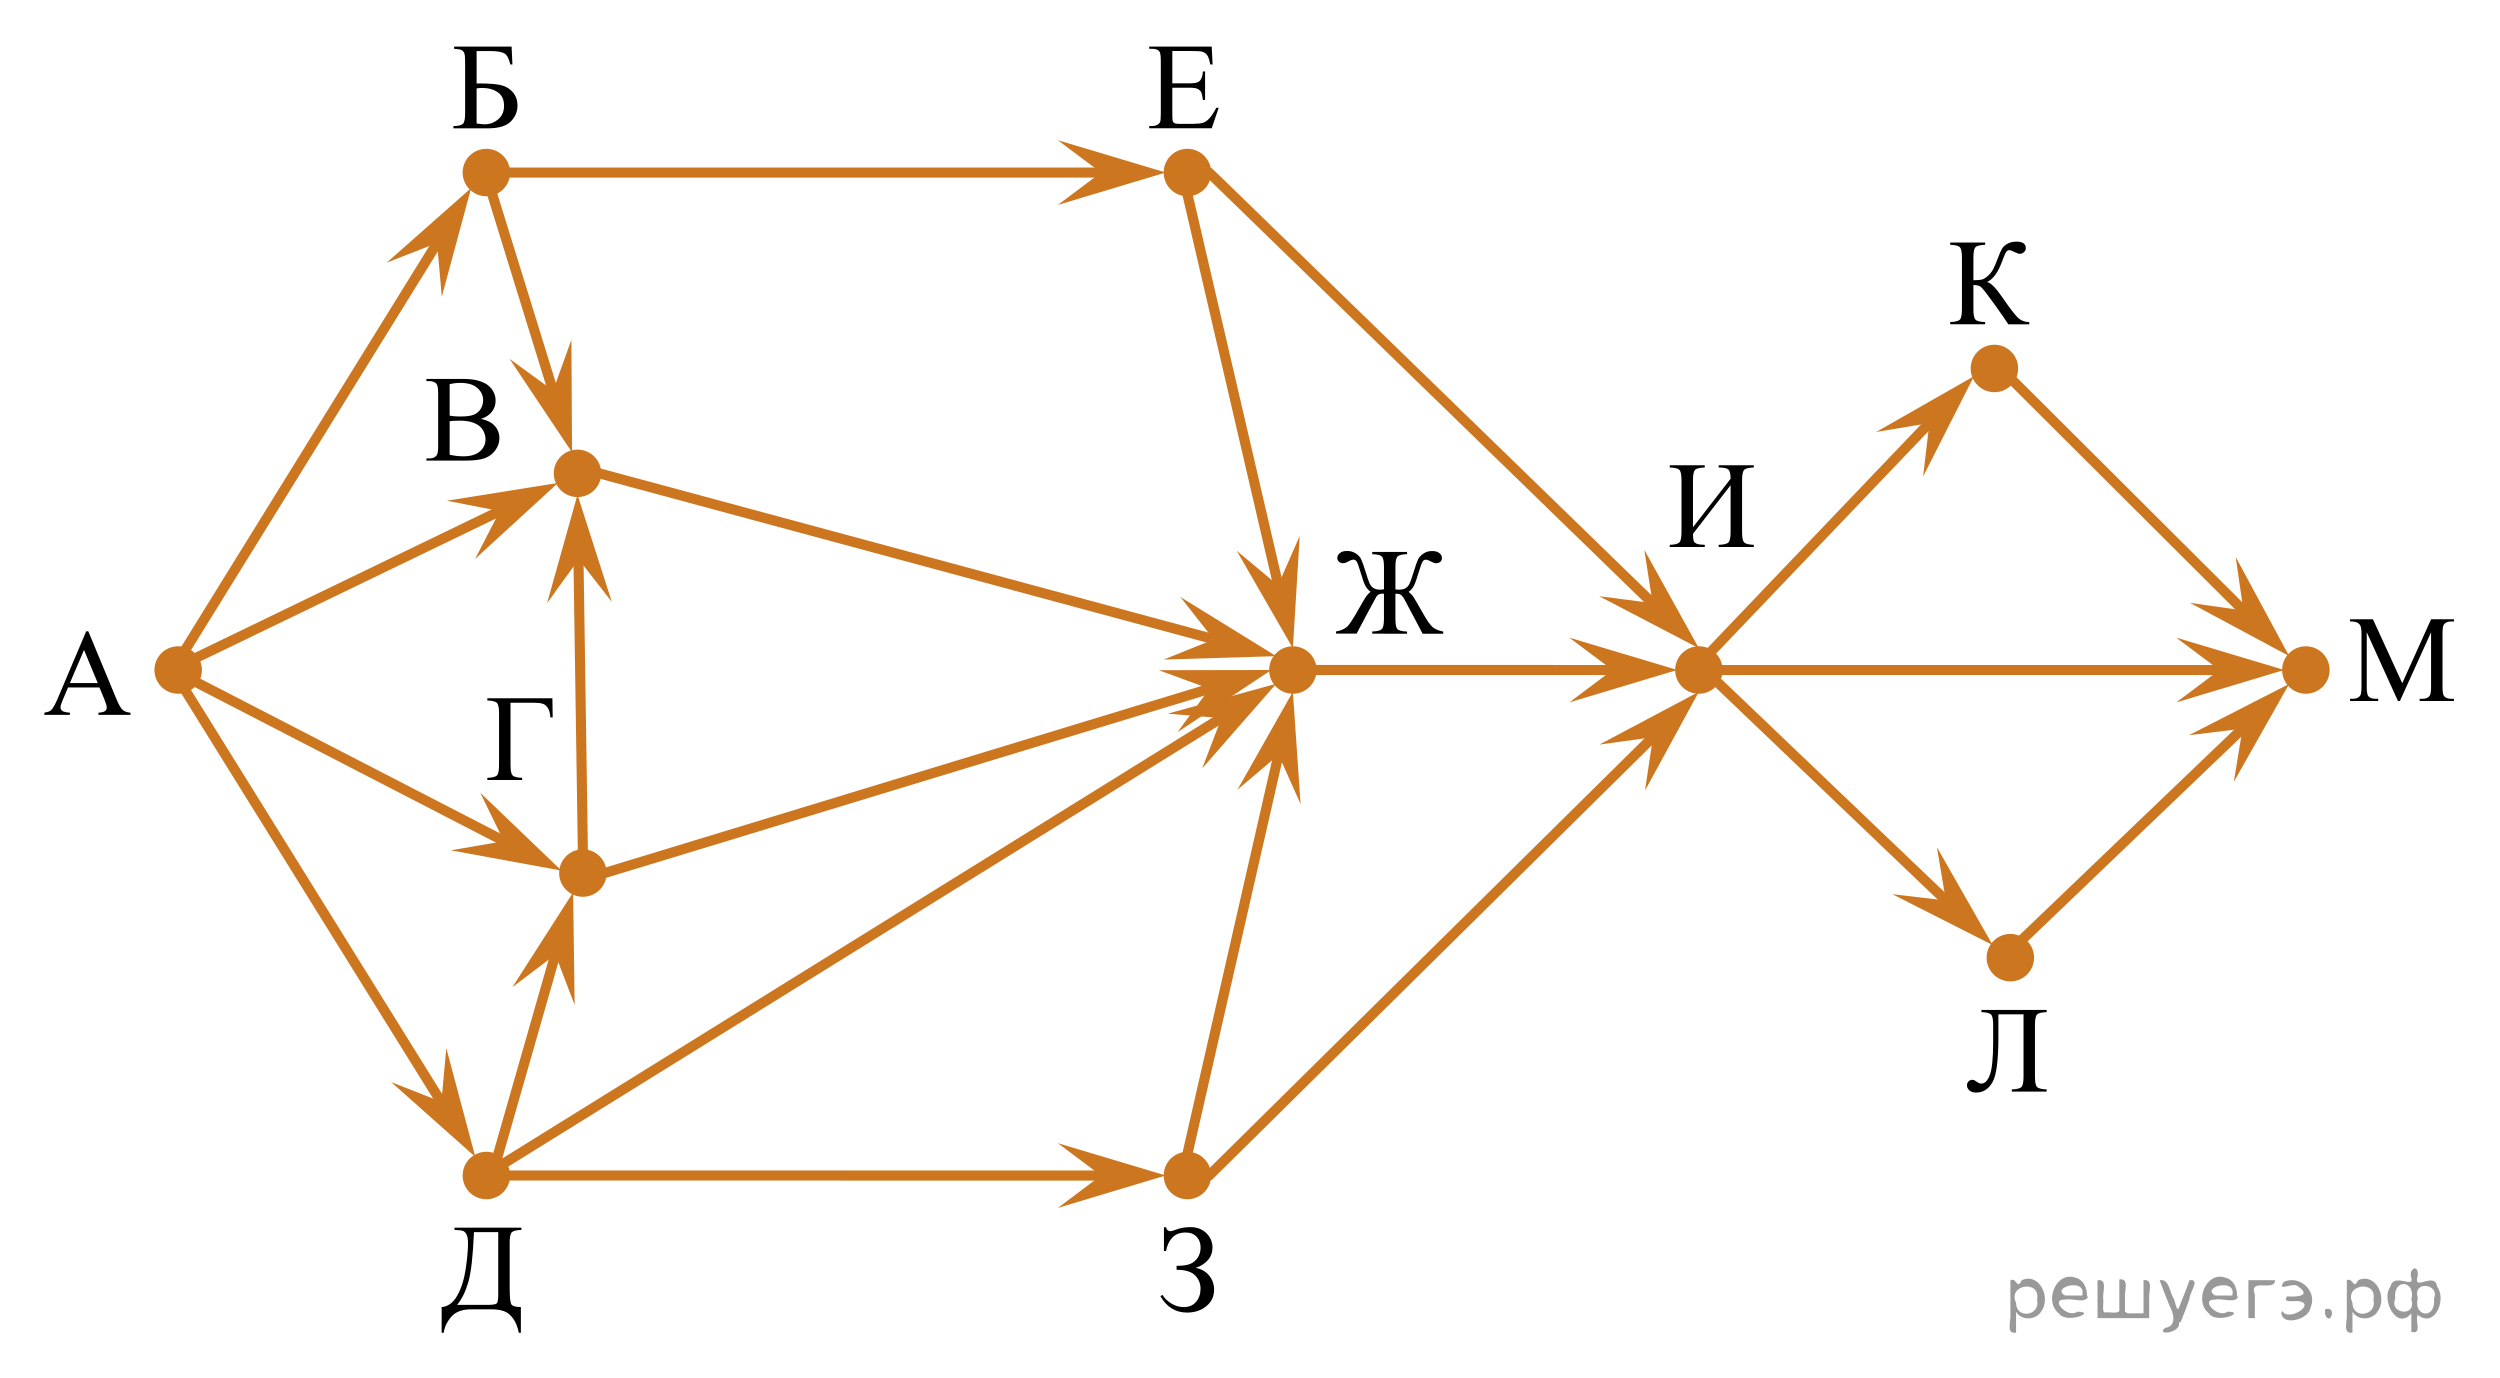 <?xml version="1.0" encoding="utf-8"?>
<!-- Generator: Adobe Illustrator 16.0.0, SVG Export Plug-In . SVG Version: 6.00 Build 0)  -->
<!DOCTYPE svg PUBLIC "-//W3C//DTD SVG 1.1//EN" "http://www.w3.org/Graphics/SVG/1.1/DTD/svg11.dtd">
<svg version="1.1" id="Слой_1" xmlns="http://www.w3.org/2000/svg" xmlns:xlink="http://www.w3.org/1999/xlink" x="0px" y="0px"
	 width="309.897px" height="170.836px" viewBox="-394.108 -323.495 309.897 170.836"
	 enable-background="new -394.108 -323.495 309.897 170.836" xml:space="preserve">
<rect x="-394.108" y="-264.077" fill="none" width="5.668" height="68"/>
<rect x="-89.879" y="-266.376" fill="none" width="5.668" height="68"/>
<rect x="-358.39" y="-158.327" fill="none" width="68" height="5.668"/>
<rect x="-287.356" y="-323.495" fill="none" width="54.761" height="5.668"/>
<g>
	<g>
		<g>
			<g>
				<g>
					<g>
						<defs>
							<rect id="SVGID_1_" x="-391.274" y="-248.791" width="16.56" height="16.698"/>
						</defs>
						<clipPath id="SVGID_2_">
							<use xlink:href="#SVGID_1_"  overflow="visible"/>
						</clipPath>
						<g clip-path="url(#SVGID_2_)">
							<path d="M-381.782-238.274h-3.892l-0.683,1.603c-0.168,0.394-0.252,0.688-0.252,0.882c0,0.154,0.073,0.29,0.219,0.407
								c0.146,0.117,0.461,0.189,0.945,0.228v0.276h-3.165v-0.276c0.42-0.075,0.692-0.172,0.815-0.292
								c0.252-0.237,0.53-0.725,0.837-1.458l3.536-8.341h0.259l3.499,8.431c0.282,0.681,0.538,1.117,0.767,1.319
								c0.23,0.202,0.55,0.315,0.96,0.34v0.276h-3.965v-0.276c0.4-0.02,0.671-0.087,0.813-0.202c0.141-0.11,0.211-0.254,0.211-0.418
								c0-0.219-0.1-0.563-0.297-1.039L-381.782-238.274z M-381.99-238.827l-1.705-4.096l-1.749,4.096H-381.99z"/>
						</g>
					</g>
				</g>
			</g>
		</g>
	</g>
</g>
<g>
	<g>
		<g>
			<g>
				<g>
					<g>
						<defs>
							<rect id="SVGID_3_" x="-340.718" y="-321.497" width="13.8" height="16.698"/>
						</defs>
						<clipPath id="SVGID_4_">
							<use xlink:href="#SVGID_3_"  overflow="visible"/>
						</clipPath>
						<g clip-path="url(#SVGID_4_)">
							<path d="M-330.692-317.719l0.104,2.212h-0.268c-0.158-0.717-0.401-1.173-0.729-1.368c-0.328-0.191-0.913-0.292-1.753-0.292
								h-1.69v4.018h0.4c1.229,0,2.135,0.074,2.713,0.231s1.049,0.457,1.412,0.9c0.362,0.44,0.544,0.977,0.544,1.6
								c0,0.752-0.276,1.413-0.83,1.98c-0.553,0.564-1.507,0.852-2.861,0.852h-4.255v-0.272c0.623-0.021,1.021-0.12,1.193-0.303
								c0.173-0.179,0.26-0.603,0.26-1.271v-6.442c0-0.513-0.036-0.855-0.107-1.039c-0.071-0.179-0.188-0.306-0.352-0.381
								s-0.465-0.125-0.904-0.146v-0.277L-330.692-317.719L-330.692-317.719z M-335.028-308.189
								c0.436,0.066,0.773,0.104,1.016,0.104c0.608,0,1.157-0.204,1.649-0.613c0.491-0.404,0.737-0.974,0.737-1.692
								c0-0.748-0.257-1.302-0.771-1.663c-0.514-0.361-1.166-0.542-1.957-0.542c-0.223,0-0.446,0.02-0.675,0.06L-335.028-308.189
								L-335.028-308.189z"/>
						</g>
					</g>
				</g>
			</g>
		</g>
	</g>
</g>
<g>
	<g>
		<g>
			<g>
				<g>
					<g>
						<defs>
							<rect id="SVGID_5_" x="-344.042" y="-280.314" width="15.179" height="16.698"/>
						</defs>
						<clipPath id="SVGID_6_">
							<use xlink:href="#SVGID_5_"  overflow="visible"/>
						</clipPath>
						<g clip-path="url(#SVGID_6_)">
							<path d="M-334.486-271.569c0.697,0.149,1.218,0.389,1.564,0.717c0.479,0.458,0.719,1.021,0.719,1.686
								c0,0.503-0.158,0.981-0.476,1.442c-0.316,0.461-0.75,0.797-1.301,1.013c-0.551,0.212-1.392,0.314-2.523,0.314h-4.744v-0.272
								h0.378c0.42,0,0.722-0.139,0.904-0.404c0.113-0.174,0.17-0.545,0.17-1.114v-6.547c0-0.628-0.071-1.023-0.215-1.188
								c-0.193-0.222-0.479-0.328-0.86-0.328h-0.378v-0.277h4.344c0.811,0,1.46,0.06,1.949,0.18
								c0.741,0.183,1.307,0.497,1.697,0.953c0.39,0.456,0.585,0.98,0.585,1.573c0,0.508-0.153,0.963-0.459,1.364
								C-333.436-272.061-333.888-271.763-334.486-271.569z M-338.37-271.973c0.183,0.035,0.392,0.063,0.626,0.079
								c0.234,0.021,0.493,0.026,0.773,0.026c0.722,0,1.265-0.079,1.628-0.236c0.362-0.157,0.641-0.396,0.834-0.721
								c0.191-0.324,0.289-0.677,0.289-1.063c0-0.593-0.24-1.099-0.72-1.517c-0.479-0.418-1.178-0.628-2.098-0.628
								c-0.494,0-0.939,0.055-1.334,0.165L-338.37-271.973L-338.37-271.973z M-338.37-267.129c0.573,0.134,1.139,0.198,1.697,0.198
								c0.895,0,1.575-0.199,2.046-0.605c0.469-0.406,0.704-0.908,0.704-1.506c0-0.396-0.106-0.772-0.319-1.14
								c-0.213-0.36-0.559-0.646-1.038-0.855c-0.479-0.209-1.072-0.314-1.779-0.314c-0.307,0-0.567,0.005-0.786,0.019
								c-0.218,0.01-0.393,0.024-0.525,0.053v4.154L-338.37-267.129L-338.37-267.129z"/>
						</g>
					</g>
				</g>
			</g>
		</g>
	</g>
</g>
<g>
	<g>
		<g>
			<g>
				<g>
					<g>
						<defs>
							<rect id="SVGID_7_" x="-336.527" y="-240.726" width="13.8" height="16.699"/>
						</defs>
						<clipPath id="SVGID_8_">
							<use xlink:href="#SVGID_7_"  overflow="visible"/>
						</clipPath>
						<g clip-path="url(#SVGID_8_)">
							<path d="M-325.634-236.94l0.036,2.37h-0.289c-0.02-0.479-0.12-0.862-0.304-1.151c-0.183-0.289-0.407-0.472-0.671-0.549
								s-0.646-0.116-1.145-0.116h-2.817v7.735c0,0.668,0.085,1.091,0.256,1.271c0.17,0.184,0.564,0.279,1.183,0.303v0.272h-4.313
								v-0.272c0.623-0.021,1.021-0.12,1.193-0.303c0.173-0.179,0.259-0.603,0.259-1.271v-6.442c0-0.667-0.086-1.091-0.259-1.271
								c-0.173-0.179-0.571-0.279-1.193-0.299v-0.277H-325.634z"/>
						</g>
					</g>
				</g>
			</g>
		</g>
	</g>
</g>
<g>
	<g>
		<g>
			<g>
				<g>
					<g>
						<defs>
							<rect id="SVGID_9_" x="-342.098" y="-175.086" width="16.561" height="20.838"/>
						</defs>
						<clipPath id="SVGID_10_">
							<use xlink:href="#SVGID_9_"  overflow="visible"/>
						</clipPath>
						<g clip-path="url(#SVGID_10_)">
							<path d="M-337.771-171.313h8.294v0.276c-0.623,0.02-1.021,0.12-1.192,0.298c-0.173,0.179-0.26,0.603-0.26,1.27v5.604
								c0,1.084,0.063,1.755,0.186,2.011c0.124,0.256,0.523,0.384,1.201,0.384v3.188h-0.252c-0.148-0.736-0.388-1.33-0.715-1.78
								c-0.328-0.45-0.702-0.751-1.119-0.9c-0.417-0.151-0.918-0.229-1.501-0.229h-2.564c-1.122,0-1.946,0.306-2.472,0.918
								c-0.526,0.612-0.841,1.276-0.945,1.992h-0.252v-3.188c0.795-0.066,1.443-0.55,1.942-1.438
								c0.499-0.894,0.845-1.983,1.038-3.279c0.192-1.295,0.288-2.355,0.288-3.188c0-0.498-0.062-0.863-0.185-1.101
								c-0.124-0.23-0.271-0.38-0.441-0.438c-0.17-0.063-0.52-0.104-1.049-0.12v-0.276h-0.002V-171.313L-337.771-171.313z
								 M-335.355-170.761c-0.124,2.95-0.357,5.021-0.704,6.208c-0.346,1.188-0.811,2.125-1.394,2.81h3.721
								c0.662,0,1.06-0.062,1.19-0.175c0.131-0.117,0.195-0.496,0.195-1.142v-7.7L-335.355-170.761L-335.355-170.761z"/>
						</g>
					</g>
				</g>
			</g>
		</g>
	</g>
</g>
<g>
	<g>
		<g>
			<g>
				<g>
					<g>
						<defs>
							<rect id="SVGID_11_" x="-254.508" y="-321.497" width="15.179" height="16.698"/>
						</defs>
						<clipPath id="SVGID_12_">
							<use xlink:href="#SVGID_11_"  overflow="visible"/>
						</clipPath>
						<g clip-path="url(#SVGID_12_)">
							<path d="M-248.788-317.173v4.006h2.209c0.573,0,0.956-0.087,1.148-0.261c0.258-0.229,0.4-0.633,0.431-1.211h0.273v3.528H-245
								c-0.069-0.494-0.139-0.813-0.208-0.949c-0.089-0.174-0.235-0.313-0.438-0.411c-0.203-0.099-0.514-0.149-0.934-0.149h-2.209
								v3.341c0,0.448,0.02,0.725,0.059,0.818c0.039,0.097,0.109,0.174,0.208,0.231c0.1,0.058,0.286,0.086,0.563,0.086h1.705
								c0.567,0,0.979-0.04,1.237-0.12c0.258-0.08,0.504-0.236,0.741-0.471c0.307-0.313,0.62-0.775,0.941-1.397h0.296l-0.867,2.541
								h-7.746v-0.276h0.355c0.236,0,0.462-0.058,0.675-0.172c0.158-0.08,0.265-0.199,0.322-0.355
								c0.057-0.16,0.085-0.486,0.085-0.979v-6.584c0-0.643-0.064-1.039-0.192-1.188c-0.178-0.199-0.475-0.303-0.89-0.303h-0.355
								v-0.273h7.746l0.111,2.22h-0.289c-0.104-0.533-0.218-0.896-0.346-1.099c-0.126-0.199-0.313-0.354-0.56-0.456
								c-0.198-0.075-0.546-0.112-1.045-0.112L-248.788-317.173L-248.788-317.173z"/>
						</g>
					</g>
				</g>
			</g>
		</g>
	</g>
</g>
<g>
	<g>
		<g>
			<g>
				<g>
					<g>
						<defs>
							<rect id="SVGID_13_" x="-231.152" y="-258.862" width="19.25" height="16.698"/>
						</defs>
						<clipPath id="SVGID_14_">
							<use xlink:href="#SVGID_13_"  overflow="visible"/>
						</clipPath>
						<g clip-path="url(#SVGID_14_)">
							<path d="M-224.008-244.945v-0.272c0.625-0.021,1.023-0.12,1.195-0.303c0.172-0.179,0.258-0.603,0.258-1.271v-3.102
								l-0.207-0.011c-0.182,0-0.332,0.035-0.45,0.104c-0.118,0.066-0.213,0.162-0.284,0.272c-0.071,0.115-0.398,0.719-0.979,1.805
								l-1.47,2.771h-2.548v-0.272c0.729-0.115,1.268-0.401,1.618-0.86c0.35-0.458,0.942-1.438,1.779-2.938
								c0.306-0.549,0.604-0.92,0.895-1.111c-0.295-0.222-0.521-0.479-0.672-0.773c-0.153-0.296-0.354-0.871-0.605-1.723
								c-0.202-0.673-0.354-1.09-0.455-1.252c-0.101-0.162-0.236-0.243-0.409-0.243c-0.163,0-0.375,0.075-0.636,0.224
								c-0.251,0.146-0.465,0.221-0.643,0.221c-0.207,0-0.378-0.063-0.513-0.188c-0.137-0.125-0.203-0.279-0.203-0.463
								c0-0.224,0.104-0.425,0.31-0.602c0.207-0.181,0.512-0.269,0.916-0.269c0.395,0,0.747,0.104,1.061,0.307
								c0.313,0.204,0.535,0.442,0.668,0.72c0.133,0.271,0.319,0.805,0.562,1.592c0.216,0.712,0.383,1.19,0.499,1.435
								c0.116,0.244,0.281,0.434,0.495,0.561s0.489,0.188,0.824,0.188c0.112,0,0.263-0.015,0.449-0.045v-2.788
								c0-0.667-0.086-1.091-0.258-1.271c-0.172-0.184-0.57-0.279-1.195-0.299v-0.277h4.313v0.277
								c-0.62,0.02-1.016,0.117-1.186,0.299c-0.17,0.179-0.254,0.603-0.254,1.271v2.788c0.138,0.03,0.266,0.045,0.384,0.045
								c0.369,0,0.66-0.063,0.872-0.188c0.211-0.127,0.375-0.313,0.49-0.545c0.116-0.237,0.284-0.723,0.507-1.446
								c0.235-0.782,0.421-1.309,0.554-1.581c0.133-0.271,0.355-0.512,0.668-0.721s0.668-0.313,1.067-0.313
								c0.384,0,0.684,0.084,0.9,0.254s0.325,0.374,0.325,0.613c0,0.186-0.066,0.339-0.2,0.463
								c-0.133,0.125-0.305,0.188-0.517,0.188c-0.167,0-0.382-0.072-0.644-0.221c-0.266-0.146-0.482-0.224-0.649-0.224
								c-0.163,0-0.295,0.086-0.399,0.258c-0.104,0.172-0.254,0.584-0.451,1.237c-0.256,0.854-0.459,1.433-0.608,1.727
								c-0.15,0.294-0.373,0.554-0.668,0.771c0.24,0.18,0.441,0.389,0.602,0.628c0.16,0.239,0.528,0.87,1.104,1.891
								c0.547,0.979,0.974,1.597,1.281,1.854c0.309,0.257,0.742,0.437,1.304,0.542v0.272h-2.549
								c-0.059-0.129-0.438-0.85-1.137-2.159l-1.151-2.157c-0.069-0.139-0.171-0.274-0.304-0.418
								c-0.133-0.146-0.33-0.221-0.591-0.221c-0.054,0-0.118,0.002-0.192,0.011v3.102c0,0.668,0.085,1.091,0.255,1.271
								c0.17,0.18,0.564,0.275,1.186,0.299v0.272L-224.008-244.945L-224.008-244.945z"/>
						</g>
					</g>
				</g>
			</g>
		</g>
	</g>
</g>
<g>
	<g>
		<g>
			<g>
				<g>
					<g>
						<defs>
							<rect id="SVGID_15_" x="-189.612" y="-269.772" width="16.561" height="16.698"/>
						</defs>
						<clipPath id="SVGID_16_">
							<use xlink:href="#SVGID_15_"  overflow="visible"/>
						</clipPath>
						<g clip-path="url(#SVGID_16_)">
							<path d="M-179.585-264.151c0-0.608-0.099-0.993-0.293-1.155c-0.195-0.162-0.589-0.239-1.183-0.239v-0.277h4.352v0.277
								c-0.623,0.02-1.021,0.116-1.193,0.299c-0.173,0.179-0.26,0.603-0.26,1.271v6.442c0,0.668,0.086,1.091,0.26,1.271
								c0.173,0.184,0.57,0.279,1.193,0.302v0.273h-4.352v-0.273c0.638-0.021,1.042-0.12,1.215-0.306
								c0.174-0.182,0.261-0.604,0.261-1.267v-5.814l-4.663,6.024c0.005,0.434,0.034,0.724,0.085,0.871
								c0.051,0.146,0.173,0.263,0.363,0.348c0.189,0.084,0.526,0.132,1.012,0.146v0.272h-4.336v-0.274
								c0.623-0.021,1.02-0.12,1.192-0.303c0.174-0.179,0.26-0.603,0.26-1.271v-6.442c0-0.667-0.086-1.091-0.26-1.271
								c-0.173-0.183-0.57-0.279-1.192-0.299v-0.277h4.336v0.277c-0.627,0.02-1.028,0.116-1.201,0.299
								c-0.173,0.179-0.26,0.603-0.26,1.271v5.837L-179.585-264.151z"/>
						</g>
					</g>
				</g>
			</g>
		</g>
	</g>
</g>
<g>
	<g>
		<g>
			<g>
				<g>
					<g>
						<defs>
							<rect id="SVGID_17_" x="-155.162" y="-297.21" width="16.558" height="16.696"/>
						</defs>
						<clipPath id="SVGID_18_">
							<use xlink:href="#SVGID_17_"  overflow="visible"/>
						</clipPath>
						<g clip-path="url(#SVGID_18_)">
							<path d="M-142.564-283.57v0.276h-2.594c-0.282-0.453-0.875-1.313-1.779-2.567c-0.903-1.254-1.455-1.956-1.652-2.093
								c-0.198-0.137-0.497-0.208-0.897-0.213v3.023c0,0.668,0.085,1.095,0.256,1.271c0.17,0.18,0.569,0.278,1.197,0.299v0.276
								h-4.329v-0.276c0.618-0.021,1.014-0.119,1.189-0.295c0.175-0.176,0.263-0.604,0.263-1.274v-6.438
								c0-0.667-0.086-1.091-0.259-1.271c-0.173-0.179-0.571-0.275-1.193-0.299v-0.277h4.329v0.277
								c-0.628,0.021-1.027,0.12-1.197,0.299c-0.17,0.183-0.256,0.604-0.256,1.271v2.825c0.539-0.009,0.912-0.041,1.12-0.108
								c0.208-0.067,0.441-0.221,0.7-0.459c0.259-0.239,0.464-0.497,0.615-0.773c0.15-0.272,0.345-0.729,0.581-1.36
								c0.223-0.597,0.404-1.005,0.545-1.237s0.366-0.431,0.678-0.598s0.682-0.25,1.111-0.25c0.762,0,1.143,0.269,1.143,0.807
								c0,0.189-0.075,0.354-0.227,0.493c-0.15,0.139-0.321,0.209-0.515,0.209c-0.138,0-0.371-0.08-0.697-0.239
								c-0.287-0.145-0.486-0.217-0.6-0.217c-0.158,0-0.294,0.083-0.408,0.25s-0.294,0.591-0.541,1.271
								c-0.475,1.276-1.08,2.089-1.815,2.433c0.448,0.08,1.071,0.7,1.867,1.857c0.846,1.231,1.466,2.057,1.86,2.47
								C-143.674-283.795-143.172-283.584-142.564-283.57z"/>
						</g>
					</g>
				</g>
			</g>
		</g>
	</g>
</g>
<g>
	<g>
		<g>
			<g>
				<g>
					<g>
						<defs>
							<rect id="SVGID_19_" x="-153.188" y="-202.092" width="16.56" height="18.077"/>
						</defs>
						<clipPath id="SVGID_20_">
							<use xlink:href="#SVGID_19_"  overflow="visible"/>
						</clipPath>
						<g clip-path="url(#SVGID_20_)">
							<path d="M-143.277-197.756h-3.113v2.838c0,2.863-0.244,4.726-0.733,5.576c-0.489,0.854-1.164,1.281-2.023,1.281
								c-0.366,0-0.646-0.091-0.845-0.273c-0.197-0.182-0.296-0.392-0.296-0.631c0-0.184,0.063-0.344,0.192-0.478
								c0.13-0.134,0.284-0.202,0.468-0.202c0.152,0,0.329,0.075,0.525,0.224c0.223,0.164,0.422,0.247,0.602,0.247
								c0.43,0,0.779-0.356,1.052-1.08c0.272-0.719,0.408-2.083,0.408-4.089v-2.121c0-0.667-0.086-1.09-0.259-1.27
								c-0.174-0.179-0.571-0.279-1.193-0.298v-0.276h8.086v0.276c-0.623,0.021-1.021,0.119-1.193,0.298
								c-0.173,0.18-0.259,0.603-0.259,1.27v6.438c0,0.667,0.086,1.09,0.259,1.27c0.174,0.184,0.571,0.279,1.193,0.303v0.272h-4.321
								v-0.272c0.623-0.021,1.021-0.12,1.193-0.303c0.172-0.179,0.26-0.603,0.26-1.27v-7.73H-143.277z"/>
						</g>
					</g>
				</g>
			</g>
		</g>
	</g>
</g>
<g>
	<g>
		<g>
			<g>
				<g>
					<g>
						<defs>
							<rect id="SVGID_21_" x="-105.583" y="-250.513" width="19.251" height="16.699"/>
						</defs>
						<clipPath id="SVGID_22_">
							<use xlink:href="#SVGID_21_"  overflow="visible"/>
						</clipPath>
						<g clip-path="url(#SVGID_22_)">
							<path d="M-96.86-236.6l-3.87-8.528v6.771c0,0.623,0.067,1.012,0.2,1.166c0.182,0.209,0.47,0.313,0.864,0.313h0.354v0.276
								h-3.485v-0.276h0.354c0.423,0,0.724-0.13,0.901-0.389c0.107-0.16,0.162-0.521,0.162-1.091v-6.622
								c0-0.448-0.05-0.772-0.147-0.971c-0.069-0.146-0.196-0.27-0.38-0.363c-0.184-0.097-0.481-0.146-0.89-0.146v-0.273h2.836
								l3.633,7.93l3.575-7.93h2.836v0.273h-0.348c-0.429,0-0.73,0.133-0.908,0.393c-0.108,0.159-0.163,0.521-0.163,1.091v6.622
								c0,0.623,0.068,1.012,0.207,1.166c0.182,0.209,0.47,0.313,0.863,0.313h0.348v0.276h-4.254v-0.276h0.354
								c0.429,0,0.729-0.13,0.901-0.389c0.107-0.16,0.162-0.521,0.162-1.091v-6.771l-3.862,8.528L-96.86-236.6L-96.86-236.6z"/>
						</g>
					</g>
				</g>
			</g>
		</g>
	</g>
</g>
<circle fill="#CC761F" stroke="#CC761F" stroke-width="0.5" stroke-miterlimit="10" cx="-146.883" cy="-277.821" r="2.693"/>
<line fill="none" stroke="#CC761F" stroke-width="1.25" stroke-linecap="round" stroke-linejoin="round" stroke-miterlimit="10" x1="-144.631" y1="-276.345" x2="-113.163" y2="-244.976"/>
<polygon fill="#CC761F" points="-116.019,-247.825 -116.973,-254.449 -110.342,-242.164 -122.635,-248.762 "/>
<circle fill="#CC761F" stroke="#CC761F" stroke-width="0.5" stroke-miterlimit="10" cx="-183.514" cy="-240.442" r="2.693"/>
<line fill="none" stroke="#CC761F" stroke-width="1.25" stroke-linecap="round" stroke-linejoin="round" stroke-miterlimit="10" x1="-181.262" y1="-238.966" x2="-150.787" y2="-209.863"/>
<polygon fill="#CC761F" points="-152.901,-211.87 -154.01,-218.471 -147.094,-206.343 -159.538,-212.653 "/>
<line fill="none" stroke="#CC761F" stroke-width="1.25" stroke-linecap="round" stroke-linejoin="round" stroke-miterlimit="10" x1="-182.039" y1="-242.695" x2="-152.935" y2="-273.17"/>
<polygon fill="#CC761F" points="-154.943,-271.055 -161.543,-269.947 -149.416,-276.863 -155.725,-264.419 "/>
<circle fill="#CC761F" stroke="#CC761F" stroke-width="0.5" stroke-miterlimit="10" cx="-144.908" cy="-204.784" r="2.693"/>
<line fill="none" stroke="#CC761F" stroke-width="1.25" stroke-linecap="round" stroke-linejoin="round" stroke-miterlimit="10" x1="-143.432" y1="-207.037" x2="-112.303" y2="-236.842"/>
<polygon fill="#CC761F" points="-116.126,-233.169 -122.771,-232.36 -110.342,-238.72 -117.209,-226.574 "/>
<g>
	<g>
		<defs>
			<rect id="SVGID_23_" x="-253.128" y="-174.927" width="12.42" height="18.078"/>
		</defs>
		<clipPath id="SVGID_24_">
			<use xlink:href="#SVGID_23_"  overflow="visible"/>
		</clipPath>
		<g clip-path="url(#SVGID_24_)">
			<path d="M-249.828-168.424v-2.942h0.26c0.079,0.328,0.262,0.493,0.548,0.493c0.108,0,0.341-0.067,0.697-0.202
				c0.558-0.204,1.144-0.307,1.757-0.307c0.83,0,1.497,0.252,2.001,0.755s0.756,1.091,0.756,1.763c0,0.612-0.189,1.137-0.57,1.572
				c-0.381,0.436-0.886,0.756-1.513,0.96c0.683,0.124,1.233,0.437,1.653,0.938c0.42,0.5,0.63,1.089,0.63,1.766
				c0,0.837-0.321,1.52-0.963,2.047c-0.643,0.528-1.44,0.792-2.394,0.792c-1.418,0-2.519-0.678-3.299-2.032l0.252-0.164
				c0.253,0.414,0.618,0.77,1.098,1.068c0.479,0.299,0.996,0.448,1.549,0.448c0.657,0,1.167-0.221,1.531-0.661
				c0.363-0.44,0.545-0.979,0.545-1.617c0-0.657-0.23-1.212-0.689-1.665s-1.221-0.681-2.283-0.681v-0.492
				c0.752,0,1.317-0.08,1.698-0.239c0.38-0.159,0.689-0.418,0.926-0.776c0.237-0.359,0.356-0.774,0.356-1.248
				c0-0.548-0.166-0.995-0.497-1.344s-0.781-0.523-1.349-0.523c-0.707,0-1.26,0.211-1.657,0.631
				c-0.398,0.421-0.658,0.976-0.782,1.662h-0.261V-168.424z"/>
		</g>
	</g>
</g>
<circle fill="#CC761F" stroke="#CC761F" stroke-width="0.5" stroke-miterlimit="10" cx="-372.022" cy="-240.442" r="2.693"/>
<circle fill="#CC761F" stroke="#CC761F" stroke-width="0.5" stroke-miterlimit="10" cx="-333.818" cy="-177.779" r="2.693"/>
<circle fill="#CC761F" stroke="#CC761F" stroke-width="0.5" stroke-miterlimit="10" cx="-321.855" cy="-215.273" r="2.693"/>
<circle fill="#CC761F" stroke="#CC761F" stroke-width="0.5" stroke-miterlimit="10" cx="-322.522" cy="-264.821" r="2.693"/>
<circle fill="#CC761F" stroke="#CC761F" stroke-width="0.5" stroke-miterlimit="10" cx="-333.818" cy="-302.106" r="2.693"/>
<circle fill="#CC761F" stroke="#CC761F" stroke-width="0.5" stroke-miterlimit="10" cx="-233.845" cy="-240.442" r="2.693"/>
<circle fill="#CC761F" stroke="#CC761F" stroke-width="0.5" stroke-miterlimit="10" cx="-246.918" cy="-302.106" r="2.693"/>
<circle fill="#CC761F" stroke="#CC761F" stroke-width="0.5" stroke-miterlimit="10" cx="-246.918" cy="-177.779" r="2.693"/>
<line fill="none" stroke="#CC761F" stroke-width="1.25" stroke-linecap="round" stroke-linejoin="round" stroke-miterlimit="10" x1="-331.125" y1="-177.779" x2="-253.983" y2="-177.778"/>
<polygon fill="#CC761F" points="-257.629,-177.779 -262.986,-181.791 -249.611,-177.784 -262.973,-173.767 "/>
<line fill="none" stroke="#CC761F" stroke-width="1.25" stroke-linecap="round" stroke-linejoin="round" stroke-miterlimit="10" x1="-331.125" y1="-302.106" x2="-253.983" y2="-302.105"/>
<polygon fill="#CC761F" points="-257.629,-302.106 -262.986,-306.118 -249.611,-302.112 -262.973,-298.094 "/>
<line fill="none" stroke="#CC761F" stroke-width="1.25" stroke-linecap="round" stroke-linejoin="round" stroke-miterlimit="10" x1="-231.152" y1="-240.442" x2="-190.58" y2="-240.441"/>
<polygon fill="#CC761F" points="-194.226,-240.442 -199.583,-244.454 -186.208,-240.448 -199.569,-236.43 "/>
<line fill="none" stroke="#CC761F" stroke-width="1.25" stroke-linecap="round" stroke-linejoin="round" stroke-miterlimit="10" x1="-371.127" y1="-242.971" x2="-338.018" y2="-296.452"/>
<line fill="none" stroke="#CC761F" stroke-width="1.25" stroke-linecap="round" stroke-linejoin="round" stroke-miterlimit="10" x1="-333.12" y1="-299.505" x2="-324.605" y2="-271.965"/>
<line fill="none" stroke="#CC761F" stroke-width="1.25" stroke-linecap="round" stroke-linejoin="round" stroke-miterlimit="10" x1="-327.955" y1="-262.174" x2="-369.794" y2="-241.955"/>
<line fill="none" stroke="#CC761F" stroke-width="1.25" stroke-linecap="round" stroke-linejoin="round" stroke-miterlimit="10" x1="-369.794" y1="-238.932" x2="-327.734" y2="-217.222"/>
<line fill="none" stroke="#CC761F" stroke-width="1.25" stroke-linecap="round" stroke-linejoin="round" stroke-miterlimit="10" x1="-371.127" y1="-237.902" x2="-337.448" y2="-183.723"/>
<line fill="none" stroke="#CC761F" stroke-width="1.25" stroke-linecap="round" stroke-linejoin="round" stroke-miterlimit="10" x1="-322.464" y1="-258.327" x2="-321.855" y2="-217.966"/>
<line fill="none" stroke="#CC761F" stroke-width="1.25" stroke-linecap="round" stroke-linejoin="round" stroke-miterlimit="10" x1="-324.39" y1="-208.243" x2="-332.448" y2="-180.086"/>
<line fill="none" stroke="#CC761F" stroke-width="1.25" stroke-linecap="round" stroke-linejoin="round" stroke-miterlimit="10" x1="-234.606" y1="-234.411" x2="-246.918" y2="-180.472"/>
<line fill="none" stroke="#CC761F" stroke-width="1.25" stroke-linecap="round" stroke-linejoin="round" stroke-miterlimit="10" x1="-235.061" y1="-248.369" x2="-246.918" y2="-299.413"/>
<line fill="none" stroke="#CC761F" stroke-width="1.25" stroke-linecap="round" stroke-linejoin="round" stroke-miterlimit="10" x1="-319.163" y1="-215.272" x2="-241.013" y2="-239.079"/>
<line fill="none" stroke="#CC761F" stroke-width="1.25" stroke-linecap="round" stroke-linejoin="round" stroke-miterlimit="10" x1="-319.829" y1="-264.82" x2="-239.909" y2="-243.244"/>
<line fill="none" stroke="#CC761F" stroke-width="1.25" stroke-linecap="round" stroke-linejoin="round" stroke-miterlimit="10" x1="-244.225" y1="-177.779" x2="-185.891" y2="-235.401"/>
<line fill="none" stroke="#CC761F" stroke-width="1.25" stroke-linecap="round" stroke-linejoin="round" stroke-miterlimit="10" x1="-186.157" y1="-245.702" x2="-244.225" y2="-302.106"/>
<polygon fill="#CC761F" points="-339.931,-293.375 -346.167,-290.942 -335.705,-300.188 -339.343,-286.718 "/>
<polygon fill="#CC761F" points="-332.154,-260.141 -338.722,-261.426 -324.937,-263.633 -335.221,-254.204 "/>
<polygon fill="#CC761F" points="-331.647,-219.226 -334.585,-225.24 -324.508,-215.577 -338.232,-218.09 "/>
<polygon fill="#CC761F" points="-339.394,-186.91 -338.787,-193.575 -335.186,-180.086 -345.613,-189.356 "/>
<polygon fill="#CC761F" points="-325.264,-205.17 -330.596,-201.125 -323.064,-212.879 -322.876,-198.928 "/>
<polygon fill="#CC761F" points="-322.375,-254.158 -326.292,-248.733 -322.522,-262.175 -318.269,-248.886 "/>
<polygon fill="#CC761F" points="-325.548,-275.082 -323.278,-281.377 -323.199,-267.417 -330.949,-279.017 "/>
<polygon fill="#CC761F" points="-235.618,-229.93 -240.72,-225.598 -233.845,-237.749 -232.892,-223.83 "/>
<polygon fill="#CC761F" points="-243.655,-244.23 -247.789,-249.494 -235.909,-242.158 -249.855,-241.738 "/>
<polygon fill="#CC761F" points="-235.681,-250.939 -232.997,-257.07 -233.844,-243.135 -240.807,-255.225 "/>
<polygon fill="#CC761F" points="-189.254,-248.732 -190.284,-255.344 -183.514,-243.135 -195.881,-249.593 "/>
<polygon fill="#CC761F" points="-189.213,-232.111 -195.844,-231.201 -183.514,-237.749 -190.194,-225.501 "/>
<circle fill="#CC761F" stroke="#CC761F" stroke-width="0.5" stroke-miterlimit="10" cx="-108.276" cy="-240.44" r="2.693"/>
<line fill="none" stroke="#CC761F" stroke-width="1.25" stroke-linecap="round" stroke-linejoin="round" stroke-miterlimit="10" x1="-180.821" y1="-240.44" x2="-117.968" y2="-240.439"/>
<polygon fill="#CC761F" points="-118.988,-240.44 -124.344,-244.453 -110.969,-240.447 -124.331,-236.429 "/>
<polygon fill="#CC761F" points="-244.188,-238.121 -250.475,-240.417 -236.514,-240.442 -248.145,-232.738 "/>
<line fill="none" stroke="#CC761F" stroke-width="1.25" stroke-linecap="round" stroke-linejoin="round" stroke-miterlimit="10" x1="-331.605" y1="-179.311" x2="-238.999" y2="-236.797"/>
<polygon fill="#CC761F" points="-242.698,-234.475 -249.368,-235.027 -235.909,-238.741 -245.091,-228.236 "/>
<g style="stroke:none;fill:#000;fill-opacity:0.4" > <path d="m -144.2,-160.8 c 0,0.8 0,1.6 0,2.5 -1.3,0.2 -0.6,-1.5 -0.7,-2.3 0,-1.4 0,-2.8 0,-4.2 0.8,-0.4 0.8,1.3 1.4,0.0 2.2,-1.0 3.7,2.2 2.4,3.9 -0.6,1.0 -2.4,1.2 -3.1,0.0 z m 2.6,-1.6 c 0.5,-2.5 -3.7,-1.9 -2.6,0.4 0.0,2.1 3.1,1.6 2.6,-0.4 z" /> <path d="m -135.3,-162.7 c -0.4,0.8 -1.9,0.1 -2.8,0.3 -2.0,-0.1 0.3,2.4 1.5,1.5 2.5,0.0 -1.4,1.6 -2.3,0.2 -1.9,-1.5 -0.3,-5.3 2.1,-4.4 0.9,0.2 1.4,1.2 1.4,2.2 z m -0.7,-0.2 c 0.6,-2.3 -4.0,-1.0 -2.1,0.0 0.7,0 1.4,-0.0 2.1,-0.0 z" /> <path d="m -130.4,-160.7 c 0.6,0 1.3,0 2.0,0 0,-1.3 0,-2.7 0,-4.1 1.3,-0.2 0.6,1.5 0.7,2.3 0,0.8 0,1.6 0,2.4 -2.1,0 -4.2,0 -6.4,0 0,-1.5 0,-3.1 0,-4.7 1.3,-0.2 0.6,1.5 0.7,2.3 0.1,0.5 -0.2,1.6 0.2,1.7 0.5,-0.1 1.6,0.2 1.8,-0.2 0,-1.3 0,-2.6 0,-3.9 1.3,-0.2 0.6,1.5 0.7,2.3 0,0.5 0,1.1 0,1.7 z" /> <path d="m -124.0,-159.6 c 0.3,1.4 -3.0,1.7 -1.7,0.7 1.5,-0.2 1.0,-1.9 0.5,-2.8 -0.4,-1.0 -0.8,-2.0 -1.2,-3.1 1.2,-0.2 1.2,1.4 1.7,2.2 0.2,0.2 0.4,1.9 0.7,1.2 0.4,-1.1 0.9,-2.2 1.3,-3.4 1.4,-0.2 0.0,1.5 -0.0,2.3 -0.3,0.9 -0.7,1.9 -1.1,2.9 z" /> <path d="m -116.7,-162.7 c -0.4,0.8 -1.9,0.1 -2.8,0.3 -2.0,-0.1 0.3,2.4 1.5,1.5 2.5,0.0 -1.4,1.6 -2.3,0.2 -1.9,-1.5 -0.3,-5.3 2.1,-4.4 0.9,0.2 1.4,1.2 1.4,2.2 z m -0.7,-0.2 c 0.6,-2.3 -4.0,-1.0 -2.1,0.0 0.7,0 1.4,-0.0 2.1,-0.0 z" /> <path d="m -115.4,-160.1 c 0,-1.5 0,-3.1 0,-4.7 1.1,0 2.2,0 3.3,0 0.0,1.5 -3.3,-0.4 -2.5,1.8 0,0.9 0,1.9 0,2.9 -0.2,0 -0.5,0 -0.7,0 z" /> <path d="m -111.2,-161.0 c 0.7,1.4 4.2,-0.8 2.1,-1.2 -0.5,-0.1 -2.2,0.3 -1.5,-0.6 1.0,0.1 3.1,0.0 1.4,-1.2 -0.6,-0.7 -2.8,0.8 -1.8,-0.6 2.0,-0.9 4.2,1.2 3.3,3.2 -0.2,1.5 -3.5,2.3 -3.6,0.7 l 0,-0.1 0,-0.0 0,0 z" /> <path d="m -105.9,-161.2 c 1.6,-0.5 0.6,2.3 -0.0,0.6 -0.0,-0.2 0.0,-0.4 0.0,-0.6 z" /> <path d="m -102.5,-160.8 c 0,0.8 0,1.6 0,2.5 -1.3,0.2 -0.6,-1.5 -0.7,-2.3 0,-1.4 0,-2.8 0,-4.2 0.8,-0.4 0.8,1.3 1.4,0.0 2.2,-1.0 3.7,2.2 2.4,3.9 -0.6,1.0 -2.4,1.2 -3.1,0.0 z m 2.6,-1.6 c 0.5,-2.5 -3.7,-1.9 -2.6,0.4 0.0,2.1 3.1,1.6 2.6,-0.4 z" /> <path d="m -97.2,-162.5 c -0.8,1.9 2.7,2.3 2.0,0.1 0.6,-2.4 -2.3,-2.7 -2.0,-0.1 z m 2.0,4.2 c 0,-0.8 0,-1.6 0,-2.4 -1.8,2.2 -3.8,-1.7 -2.6,-3.3 0.4,-1.8 3.0,0.3 2.6,-1.1 -0.4,-1.1 0.9,-1.8 0.8,-0.3 -0.7,2.2 2.1,-0.6 2.4,1.4 1.2,1.6 -0.3,5.2 -2.4,3.5 -0.4,0.6 0.6,2.5 -0.8,2.1 z m 2.8,-4.2 c 0.8,-1.9 -2.7,-2.3 -2.0,-0.1 -0.6,2.4 2.3,2.7 2.0,0.1 z" /> </g></svg>

<!--File created and owned by https://sdamgia.ru. Copying is prohibited. All rights reserved.-->
